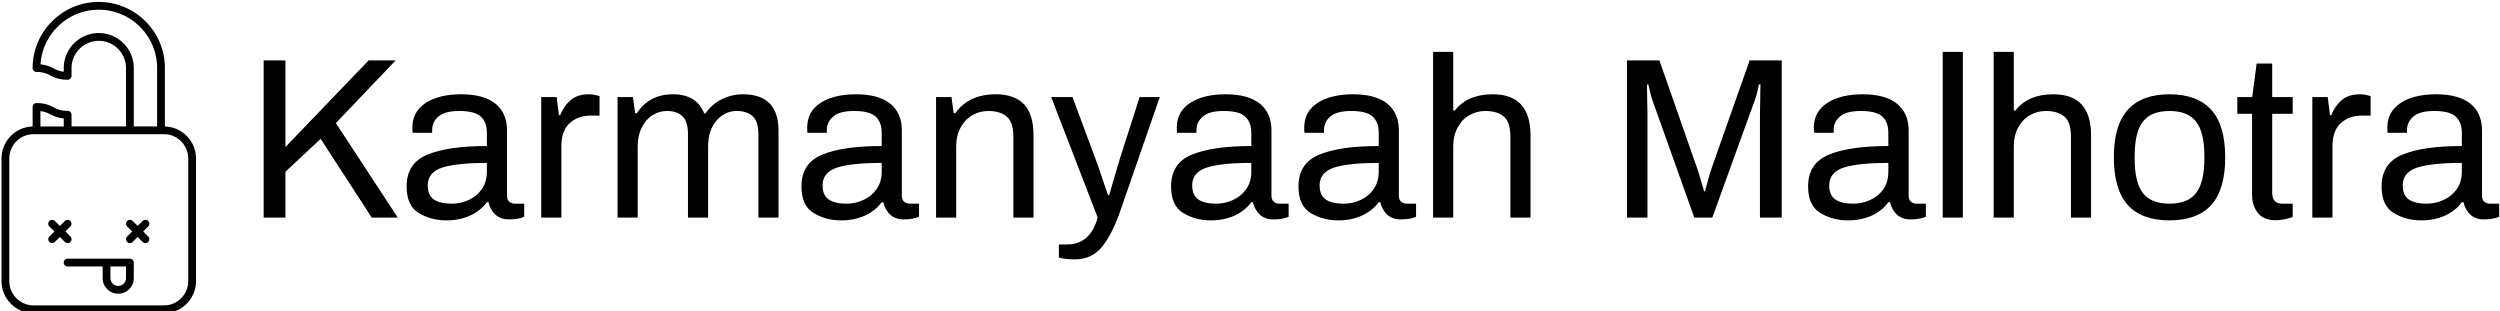 <svg data-v-423bf9ae="" xmlns="http://www.w3.org/2000/svg" viewBox="0 0 723 90" class="iconLeft"><!----><!----><!----><g data-v-423bf9ae="" id="4758442b-e70e-4fda-9764-616a2c63263b" fill="black" transform="matrix(4.736,0,0,4.736,70.994,4.724)"><path d="M1.11 12.29L1.11 2.69L2.44 2.69L2.44 7.98L7.52 2.69L9.17 2.69L5.52 6.52L9.30 12.29L7.71 12.29L4.59 7.48L2.44 9.49L2.44 12.29L1.11 12.29ZM12.28 12.46L12.28 12.46Q11.33 12.46 10.58 12.01L10.58 12.01L10.58 12.01Q9.84 11.56 9.84 10.39L9.84 10.39L9.84 10.39Q9.84 8.97 11.10 8.45L11.10 8.45L11.10 8.45Q12.36 7.92 14.74 7.92L14.74 7.92L14.74 7.11L14.74 7.11Q14.74 6.47 14.38 6.13L14.38 6.13L14.38 6.13Q14.01 5.78 13.06 5.78L13.06 5.78L13.06 5.78Q12.17 5.78 11.78 6.12L11.78 6.12L11.78 6.12Q11.40 6.45 11.40 6.94L11.40 6.94L11.40 7.11L10.21 7.11L10.21 7.11Q10.19 7.03 10.19 6.80L10.19 6.80L10.19 6.80Q10.19 5.82 11.00 5.29L11.00 5.29L11.00 5.29Q11.82 4.76 13.17 4.76L13.17 4.76L13.17 4.76Q14.55 4.76 15.26 5.33L15.26 5.33L15.26 5.33Q15.97 5.91 15.97 6.96L15.97 6.96L15.97 10.95L15.97 10.95Q15.97 11.20 16.11 11.32L16.11 11.32L16.11 11.32Q16.25 11.44 16.46 11.44L16.46 11.44L17.02 11.44L17.02 12.24L17.02 12.24Q16.66 12.40 16.07 12.40L16.07 12.40L16.07 12.40Q15.60 12.40 15.27 12.12L15.27 12.12L15.27 12.12Q14.95 11.83 14.84 11.35L14.84 11.35L14.74 11.35L14.74 11.35Q14.36 11.87 13.71 12.17L13.71 12.17L13.71 12.17Q13.06 12.46 12.28 12.46L12.28 12.46ZM12.60 11.44L12.60 11.44Q13.15 11.44 13.64 11.21L13.64 11.21L13.64 11.21Q14.13 10.99 14.43 10.55L14.43 10.55L14.43 10.55Q14.74 10.11 14.74 9.48L14.74 9.48L14.74 8.95L14.74 8.95Q12.94 8.95 12.03 9.23L12.03 9.23L12.03 9.23Q11.13 9.52 11.13 10.32L11.13 10.32L11.13 10.32Q11.13 10.92 11.50 11.18L11.50 11.18L11.50 11.18Q11.87 11.44 12.60 11.44L12.60 11.44ZM18.06 12.29L18.06 4.93L19.00 4.93L19.14 6.03L19.22 6.03L19.22 6.03Q19.43 5.49 19.85 5.12L19.85 5.12L19.85 5.12Q20.27 4.76 20.96 4.76L20.96 4.76L20.96 4.76Q21.20 4.76 21.38 4.81L21.38 4.81L21.38 4.81Q21.57 4.86 21.62 4.87L21.62 4.87L21.62 6.06L21.10 6.06L21.10 6.06Q20.31 6.06 19.80 6.52L19.80 6.52L19.80 6.52Q19.29 6.97 19.29 7.94L19.29 7.94L19.29 12.29L18.06 12.29ZM22.72 12.29L22.72 4.93L23.66 4.93L23.80 5.92L23.90 5.92L23.90 5.92Q24.65 4.76 26.11 4.76L26.11 4.76L26.11 4.76Q27.54 4.76 28.01 5.92L28.01 5.92L28.10 5.92L28.10 5.92Q28.48 5.36 29.09 5.06L29.09 5.06L29.09 5.06Q29.69 4.76 30.38 4.76L30.38 4.76L30.38 4.76Q32.55 4.76 32.55 6.99L32.55 6.99L32.55 12.29L31.32 12.29L31.32 7.21L31.32 7.21Q31.32 6.41 30.97 6.10L30.97 6.10L30.97 6.10Q30.62 5.78 30.00 5.78L30.00 5.78L30.00 5.78Q29.26 5.78 28.76 6.37L28.76 6.37L28.76 6.37Q28.25 6.96 28.25 7.94L28.25 7.94L28.25 12.29L27.02 12.29L27.02 7.21L27.02 7.21Q27.02 6.41 26.68 6.10L26.68 6.10L26.68 6.10Q26.35 5.78 25.73 5.78L25.73 5.78L25.73 5.78Q25.26 5.78 24.85 6.04L24.85 6.04L24.85 6.04Q24.44 6.30 24.20 6.79L24.20 6.79L24.20 6.79Q23.95 7.28 23.95 7.94L23.95 7.94L23.95 12.29L22.72 12.29ZM36.39 12.46L36.39 12.46Q35.43 12.46 34.69 12.01L34.69 12.01L34.69 12.01Q33.95 11.56 33.95 10.39L33.95 10.39L33.95 10.39Q33.95 8.97 35.21 8.45L35.21 8.45L35.21 8.45Q36.47 7.92 38.85 7.92L38.85 7.92L38.85 7.11L38.85 7.11Q38.85 6.47 38.49 6.13L38.49 6.13L38.49 6.13Q38.12 5.78 37.17 5.78L37.17 5.78L37.17 5.78Q36.27 5.78 35.89 6.12L35.89 6.12L35.89 6.12Q35.50 6.45 35.50 6.94L35.50 6.94L35.50 7.11L34.31 7.11L34.31 7.11Q34.30 7.03 34.30 6.80L34.30 6.80L34.30 6.80Q34.30 5.82 35.11 5.29L35.11 5.29L35.11 5.29Q35.92 4.76 37.28 4.76L37.28 4.76L37.28 4.76Q38.65 4.76 39.37 5.33L39.37 5.33L39.37 5.33Q40.08 5.91 40.08 6.96L40.08 6.96L40.08 10.95L40.08 10.95Q40.08 11.20 40.22 11.32L40.22 11.32L40.22 11.32Q40.36 11.44 40.57 11.44L40.57 11.44L41.13 11.44L41.13 12.24L41.13 12.24Q40.77 12.40 40.18 12.40L40.18 12.40L40.18 12.40Q39.70 12.40 39.38 12.12L39.38 12.12L39.38 12.12Q39.06 11.83 38.95 11.35L38.95 11.35L38.85 11.35L38.85 11.35Q38.47 11.87 37.82 12.17L37.82 12.17L37.82 12.17Q37.17 12.46 36.39 12.46L36.39 12.46ZM36.71 11.44L36.71 11.44Q37.25 11.44 37.74 11.21L37.74 11.21L37.74 11.21Q38.23 10.99 38.54 10.55L38.54 10.55L38.54 10.55Q38.85 10.11 38.85 9.48L38.85 9.48L38.85 8.95L38.85 8.95Q37.04 8.95 36.14 9.23L36.14 9.23L36.14 9.23Q35.24 9.52 35.24 10.32L35.24 10.32L35.24 10.32Q35.24 10.92 35.61 11.18L35.61 11.18L35.61 11.18Q35.98 11.44 36.71 11.44L36.71 11.44ZM42.17 12.29L42.17 4.93L43.11 4.93L43.25 5.92L43.34 5.92L43.34 5.92Q44.16 4.76 45.82 4.76L45.82 4.76L45.82 4.76Q46.93 4.76 47.52 5.35L47.52 5.35L47.52 5.35Q48.12 5.95 48.12 7.27L48.12 7.27L48.12 12.29L46.89 12.29L46.89 7.35L46.89 7.35Q46.89 6.47 46.49 6.13L46.49 6.13L46.49 6.13Q46.10 5.78 45.36 5.78L45.36 5.78L45.36 5.78Q44.83 5.78 44.38 6.04L44.38 6.04L44.38 6.04Q43.93 6.30 43.67 6.79L43.67 6.79L43.67 6.79Q43.40 7.28 43.40 7.94L43.40 7.94L43.40 12.29L42.17 12.29ZM50.65 14.84L50.65 14.84Q50.04 14.84 49.67 14.73L49.67 14.73L49.67 13.93L50.16 13.93L50.16 13.93Q51.59 13.93 52.04 12.29L52.04 12.29L49.20 4.93L50.50 4.93L51.87 8.61L51.87 8.61Q52.07 9.13 52.32 9.90L52.32 9.90L52.32 9.90Q52.58 10.68 52.67 10.92L52.67 10.92L52.74 10.92L52.74 10.92Q52.81 10.68 53.00 10.02L53.00 10.02L53.00 10.02Q53.19 9.37 53.42 8.61L53.42 8.61L54.60 4.93L55.83 4.93L53.41 11.91L53.41 11.91Q52.92 13.31 52.30 14.08L52.30 14.08L52.30 14.08Q51.67 14.84 50.65 14.84L50.65 14.84ZM58.95 12.46L58.95 12.46Q58.00 12.46 57.26 12.01L57.26 12.01L57.26 12.01Q56.52 11.56 56.52 10.39L56.52 10.39L56.52 10.39Q56.52 8.97 57.78 8.45L57.78 8.45L57.78 8.45Q59.04 7.92 61.42 7.92L61.42 7.92L61.42 7.11L61.42 7.11Q61.42 6.47 61.05 6.13L61.05 6.13L61.05 6.13Q60.69 5.78 59.74 5.78L59.74 5.78L59.74 5.78Q58.84 5.78 58.46 6.12L58.46 6.12L58.46 6.12Q58.07 6.45 58.07 6.94L58.07 6.94L58.07 7.11L56.88 7.11L56.88 7.11Q56.87 7.03 56.87 6.80L56.87 6.80L56.87 6.80Q56.87 5.82 57.68 5.29L57.68 5.29L57.68 5.29Q58.49 4.76 59.85 4.76L59.85 4.76L59.85 4.76Q61.22 4.76 61.94 5.33L61.94 5.33L61.94 5.33Q62.65 5.91 62.65 6.96L62.65 6.96L62.65 10.95L62.65 10.95Q62.65 11.20 62.79 11.32L62.79 11.32L62.79 11.32Q62.93 11.44 63.14 11.44L63.14 11.44L63.70 11.44L63.70 12.24L63.70 12.24Q63.34 12.40 62.75 12.40L62.75 12.40L62.75 12.40Q62.27 12.40 61.95 12.12L61.95 12.12L61.95 12.12Q61.63 11.83 61.52 11.35L61.52 11.35L61.42 11.35L61.42 11.35Q61.04 11.87 60.39 12.17L60.39 12.17L60.39 12.17Q59.74 12.46 58.95 12.46L58.95 12.46ZM59.28 11.44L59.28 11.44Q59.82 11.44 60.31 11.21L60.31 11.21L60.31 11.21Q60.80 10.99 61.11 10.55L61.11 10.55L61.11 10.55Q61.42 10.11 61.42 9.48L61.42 9.48L61.42 8.95L61.42 8.95Q59.61 8.95 58.71 9.23L58.71 9.23L58.71 9.23Q57.81 9.52 57.81 10.32L57.81 10.32L57.81 10.32Q57.81 10.92 58.18 11.18L58.18 11.18L58.18 11.18Q58.55 11.44 59.28 11.44L59.28 11.44ZM66.74 12.46L66.74 12.46Q65.79 12.46 65.04 12.01L65.04 12.01L65.04 12.01Q64.30 11.56 64.30 10.39L64.30 10.39L64.30 10.39Q64.30 8.97 65.56 8.45L65.56 8.45L65.56 8.45Q66.82 7.92 69.20 7.92L69.20 7.92L69.20 7.11L69.20 7.11Q69.20 6.47 68.84 6.13L68.84 6.13L68.84 6.13Q68.47 5.78 67.52 5.78L67.52 5.78L67.52 5.78Q66.63 5.78 66.24 6.12L66.24 6.12L66.24 6.12Q65.86 6.45 65.86 6.94L65.86 6.94L65.86 7.11L64.67 7.11L64.67 7.11Q64.65 7.03 64.65 6.80L64.65 6.80L64.65 6.80Q64.65 5.82 65.46 5.29L65.46 5.29L65.46 5.29Q66.28 4.76 67.63 4.76L67.63 4.76L67.63 4.76Q69.01 4.76 69.72 5.33L69.72 5.33L69.72 5.33Q70.43 5.91 70.43 6.96L70.43 6.96L70.43 10.95L70.43 10.95Q70.43 11.20 70.57 11.32L70.57 11.32L70.57 11.32Q70.71 11.44 70.92 11.44L70.92 11.44L71.48 11.44L71.48 12.24L71.48 12.24Q71.12 12.40 70.53 12.40L70.53 12.40L70.53 12.40Q70.06 12.40 69.73 12.12L69.73 12.12L69.73 12.12Q69.41 11.83 69.30 11.35L69.30 11.35L69.20 11.35L69.20 11.35Q68.82 11.87 68.17 12.17L68.17 12.17L68.17 12.17Q67.52 12.46 66.74 12.46L66.74 12.46ZM67.06 11.44L67.06 11.44Q67.61 11.44 68.10 11.21L68.10 11.21L68.10 11.21Q68.59 10.99 68.89 10.55L68.89 10.55L68.89 10.55Q69.20 10.11 69.20 9.48L69.20 9.48L69.20 8.95L69.20 8.95Q67.40 8.95 66.49 9.23L66.49 9.23L66.49 9.23Q65.59 9.52 65.59 10.32L65.59 10.32L65.59 10.32Q65.59 10.92 65.96 11.18L65.96 11.18L65.96 11.18Q66.33 11.44 67.06 11.44L67.06 11.44ZM72.52 12.29L72.52 2.17L73.75 2.17L73.75 5.75L73.85 5.75L73.85 5.75Q74.62 4.76 76.17 4.76L76.17 4.76L76.17 4.76Q78.47 4.76 78.47 7.27L78.47 7.27L78.47 12.29L77.24 12.29L77.24 7.35L77.24 7.35Q77.24 6.47 76.85 6.13L76.85 6.13L76.85 6.13Q76.45 5.78 75.71 5.78L75.71 5.78L75.71 5.78Q75.18 5.78 74.73 6.04L74.73 6.04L74.73 6.04Q74.28 6.30 74.02 6.79L74.02 6.79L74.02 6.79Q73.75 7.28 73.75 7.94L73.75 7.94L73.75 12.29L72.52 12.29ZM84.36 12.29L84.36 2.69L86.34 2.69L88.63 9.24L88.63 9.24Q88.76 9.60 88.89 10.07L88.89 10.07L88.89 10.07Q89.03 10.54 89.07 10.68L89.07 10.68L89.12 10.68L89.12 10.68Q89.17 10.53 89.30 10.04L89.30 10.04L89.30 10.04Q89.43 9.55 89.54 9.24L89.54 9.24L91.85 2.69L93.81 2.69L93.81 12.29L92.48 12.29L92.48 5.95L92.51 4.16L92.41 4.16L92.41 4.16Q92.40 4.26 92.33 4.56L92.33 4.56L92.33 4.56Q92.26 4.86 92.18 5.08L92.18 5.08L89.57 12.29L88.47 12.29L85.90 5.08L85.90 5.08Q85.83 4.89 85.76 4.57L85.76 4.57L85.76 4.57Q85.68 4.26 85.67 4.16L85.67 4.16L85.58 4.16L85.61 5.95L85.61 12.29L84.36 12.29ZM97.86 12.46L97.86 12.46Q96.91 12.46 96.17 12.01L96.17 12.01L96.17 12.01Q95.42 11.56 95.42 10.39L95.42 10.39L95.42 10.39Q95.42 8.97 96.68 8.45L96.68 8.45L96.68 8.45Q97.94 7.92 100.32 7.92L100.32 7.92L100.32 7.11L100.32 7.11Q100.32 6.47 99.96 6.13L99.96 6.13L99.96 6.13Q99.60 5.78 98.64 5.78L98.64 5.78L98.64 5.78Q97.75 5.78 97.36 6.12L97.36 6.12L97.36 6.12Q96.98 6.45 96.98 6.94L96.98 6.94L96.98 7.11L95.79 7.11L95.79 7.11Q95.77 7.03 95.77 6.80L95.77 6.80L95.77 6.80Q95.77 5.82 96.59 5.29L96.59 5.29L96.59 5.29Q97.40 4.76 98.76 4.76L98.76 4.76L98.76 4.76Q100.13 4.76 100.84 5.33L100.84 5.33L100.84 5.33Q101.56 5.91 101.56 6.96L101.56 6.96L101.56 10.95L101.56 10.95Q101.56 11.20 101.70 11.32L101.70 11.32L101.70 11.32Q101.84 11.44 102.05 11.44L102.05 11.44L102.61 11.44L102.61 12.24L102.61 12.24Q102.24 12.40 101.65 12.40L101.65 12.40L101.65 12.40Q101.18 12.40 100.86 12.12L100.86 12.12L100.86 12.12Q100.53 11.83 100.42 11.35L100.42 11.35L100.32 11.35L100.32 11.35Q99.95 11.87 99.30 12.17L99.30 12.17L99.30 12.17Q98.64 12.46 97.86 12.46L97.86 12.46ZM98.18 11.44L98.18 11.44Q98.73 11.44 99.22 11.21L99.22 11.21L99.22 11.21Q99.71 10.99 100.02 10.55L100.02 10.55L100.02 10.55Q100.32 10.11 100.32 9.48L100.32 9.48L100.32 8.95L100.32 8.95Q98.52 8.95 97.61 9.23L97.61 9.23L97.61 9.23Q96.71 9.52 96.71 10.32L96.71 10.32L96.71 10.32Q96.71 10.92 97.08 11.18L97.08 11.18L97.08 11.18Q97.45 11.44 98.18 11.44L98.18 11.44ZM103.64 12.29L103.64 2.17L104.87 2.17L104.87 12.29L103.64 12.29ZM106.75 12.29L106.75 2.17L107.98 2.17L107.98 5.75L108.08 5.75L108.08 5.75Q108.85 4.76 110.40 4.76L110.40 4.76L110.40 4.76Q112.70 4.76 112.70 7.27L112.70 7.27L112.70 12.29L111.47 12.29L111.47 7.35L111.47 7.35Q111.47 6.47 111.08 6.13L111.08 6.13L111.08 6.13Q110.68 5.78 109.94 5.78L109.94 5.78L109.94 5.78Q109.41 5.78 108.96 6.04L108.96 6.04L108.96 6.04Q108.51 6.30 108.25 6.79L108.25 6.79L108.25 6.79Q107.98 7.28 107.98 7.94L107.98 7.94L107.98 12.29L106.75 12.29ZM117.49 12.46L117.49 12.46Q115.79 12.46 114.94 11.52L114.94 11.52L114.94 11.52Q114.09 10.57 114.09 8.61L114.09 8.61L114.09 8.61Q114.09 6.65 114.94 5.71L114.94 5.71L114.94 5.71Q115.79 4.76 117.49 4.76L117.49 4.76L117.49 4.76Q119.18 4.76 120.04 5.71L120.04 5.71L120.04 5.71Q120.89 6.65 120.89 8.61L120.89 8.61L120.89 8.61Q120.89 10.57 120.04 11.52L120.04 11.52L120.04 11.52Q119.18 12.46 117.49 12.46L117.49 12.46ZM117.49 11.44L117.49 11.44Q118.61 11.44 119.11 10.79L119.11 10.79L119.11 10.79Q119.62 10.14 119.62 8.67L119.62 8.67L119.62 8.55L119.62 8.55Q119.62 7.08 119.11 6.43L119.11 6.43L119.11 6.43Q118.61 5.78 117.49 5.78L117.49 5.78L117.49 5.78Q116.37 5.78 115.86 6.43L115.86 6.43L115.86 6.43Q115.36 7.08 115.36 8.55L115.36 8.55L115.36 8.67L115.36 8.67Q115.36 10.14 115.86 10.79L115.86 10.79L115.86 10.79Q116.37 11.44 117.49 11.44L117.49 11.44ZM123.98 12.45L123.98 12.45Q123.23 12.45 122.88 12.00L122.88 12.00L122.88 12.00Q122.53 11.55 122.53 10.89L122.53 10.89L122.53 5.95L121.63 5.95L121.63 4.93L122.54 4.93L122.81 2.88L123.76 2.88L123.76 4.93L125.01 4.93L125.01 5.95L123.76 5.95L123.76 10.78L123.76 10.78Q123.76 11.44 124.38 11.44L124.38 11.44L125.01 11.44L125.01 12.25L125.01 12.25Q124.82 12.33 124.53 12.39L124.53 12.39L124.53 12.39Q124.24 12.45 123.98 12.45L123.98 12.45ZM126.21 12.29L126.21 4.93L127.15 4.93L127.29 6.03L127.37 6.03L127.37 6.03Q127.58 5.49 128.00 5.12L128.00 5.12L128.00 5.12Q128.42 4.76 129.11 4.76L129.11 4.76L129.11 4.76Q129.35 4.76 129.54 4.81L129.54 4.81L129.54 4.81Q129.72 4.86 129.77 4.87L129.77 4.87L129.77 6.06L129.25 6.06L129.25 6.06Q128.46 6.06 127.95 6.52L127.95 6.52L127.95 6.52Q127.44 6.97 127.44 7.94L127.44 7.94L127.44 12.29L126.21 12.29ZM132.87 12.46L132.87 12.46Q131.92 12.46 131.18 12.01L131.18 12.01L131.18 12.01Q130.44 11.56 130.44 10.39L130.44 10.39L130.44 10.39Q130.44 8.97 131.70 8.45L131.70 8.45L131.70 8.45Q132.96 7.92 135.34 7.92L135.34 7.92L135.34 7.11L135.34 7.11Q135.34 6.47 134.97 6.13L134.97 6.13L134.97 6.13Q134.61 5.78 133.66 5.78L133.66 5.78L133.66 5.78Q132.76 5.78 132.38 6.12L132.38 6.12L132.38 6.12Q131.99 6.45 131.99 6.94L131.99 6.94L131.99 7.11L130.80 7.11L130.80 7.11Q130.79 7.03 130.79 6.80L130.79 6.80L130.79 6.80Q130.79 5.82 131.60 5.29L131.60 5.29L131.60 5.29Q132.41 4.76 133.77 4.76L133.77 4.76L133.77 4.76Q135.14 4.76 135.86 5.33L135.86 5.33L135.86 5.33Q136.57 5.91 136.57 6.96L136.57 6.96L136.57 10.95L136.57 10.95Q136.57 11.20 136.71 11.32L136.71 11.32L136.71 11.32Q136.85 11.44 137.06 11.44L137.06 11.44L137.62 11.44L137.62 12.24L137.62 12.24Q137.26 12.40 136.67 12.40L136.67 12.40L136.67 12.40Q136.19 12.40 135.87 12.12L135.87 12.12L135.87 12.12Q135.55 11.83 135.44 11.35L135.44 11.35L135.34 11.35L135.34 11.35Q134.96 11.87 134.31 12.17L134.31 12.17L134.31 12.17Q133.66 12.46 132.87 12.46L132.87 12.46ZM133.20 11.44L133.20 11.44Q133.74 11.44 134.23 11.21L134.23 11.21L134.23 11.21Q134.72 10.99 135.03 10.55L135.03 10.55L135.03 10.55Q135.34 10.11 135.34 9.48L135.34 9.48L135.34 8.95L135.34 8.95Q133.53 8.95 132.63 9.23L132.63 9.23L132.63 9.23Q131.73 9.52 131.73 10.32L131.73 10.32L131.73 10.32Q131.73 10.92 132.10 11.18L132.10 11.18L132.10 11.18Q132.47 11.44 133.20 11.44L133.20 11.44Z"></path></g><!----><g data-v-423bf9ae="" id="3e29716e-89f8-4f79-9178-4cfe0f2bed08" transform="matrix(1.2,0,0,1.2,-31.437,-13.312)" stroke="none" fill="black"><path d="M57.5 73.438h-15a.937.937 0 1 0 0 1.876h8.438v2.812c0 2.067 1.681 3.75 3.75 3.75s3.75-1.683 3.75-3.75v-3.75a.936.936 0 0 0-.938-.938zM54.688 80a1.878 1.878 0 0 1-1.875-1.875v-2.812h3.75v2.812A1.878 1.878 0 0 1 54.688 80zM41.837 69.413a.936.936 0 0 0 1.326 0 .938.938 0 0 0 0-1.326l-1.212-1.212 1.212-1.212a.938.938 0 0 0-1.326-1.326l-1.212 1.212-1.212-1.212a.938.938 0 0 0-1.326 1.326l1.212 1.212-1.212 1.212a.938.938 0 0 0 1.326 1.326l1.212-1.212 1.212 1.212zM61.913 64.337a.938.938 0 0 0-1.326 0l-1.212 1.212-1.212-1.212a.938.938 0 0 0-1.326 1.326l1.212 1.212-1.212 1.212a.938.938 0 0 0 1.326 1.326l1.212-1.212 1.212 1.212a.936.936 0 0 0 1.326 0 .938.938 0 0 0 0-1.326l-1.212-1.212 1.212-1.212a.938.938 0 0 0 0-1.326z"></path><path d="M42.5 37.812c-1.653 0-2.432-.389-3.331-.839-.972-.485-2.072-1.036-4.169-1.036a.937.937 0 0 0-.938.938v4.706c-4.151.103-7.5 3.521-7.5 7.729v29.506c0 4.271 3.448 7.747 7.687 7.747h31.502c4.238 0 7.687-3.476 7.687-7.747V49.31c0-4.208-3.349-7.626-7.5-7.729V27.5c0-8.787-7.15-15.938-15.938-15.938S34.062 18.713 34.062 27.5c0 .519.419.938.938.938 1.653 0 2.432.389 3.331.839.972.485 2.072 1.036 4.169 1.036a.937.937 0 0 0 .938-.938V27.5c0-3.618 2.944-6.562 6.562-6.562s6.562 2.944 6.562 6.562v14.062H43.438V38.75a.937.937 0 0 0-.938-.938zM71.562 49.31v29.506c0 3.237-2.607 5.872-5.812 5.872H34.249c-3.204 0-5.812-2.635-5.812-5.872V49.31c0-3.237 2.607-5.872 5.812-5.872h31.502c3.204 0 5.811 2.634 5.811 5.872zM58.438 27.5c0-4.652-3.785-8.438-8.438-8.438s-8.438 3.785-8.438 8.438v.879c-1.04-.119-1.687-.427-2.394-.78-.811-.404-1.71-.854-3.204-.994.464-7.339 6.582-13.167 14.036-13.167 7.755 0 14.062 6.308 14.062 14.062v14.062h-5.625V27.5zm-22.5 14.062v-3.691c1.04.119 1.687.427 2.394.78.809.404 1.745.835 3.231.974v1.938h-5.625z"></path></g><!----></svg>
